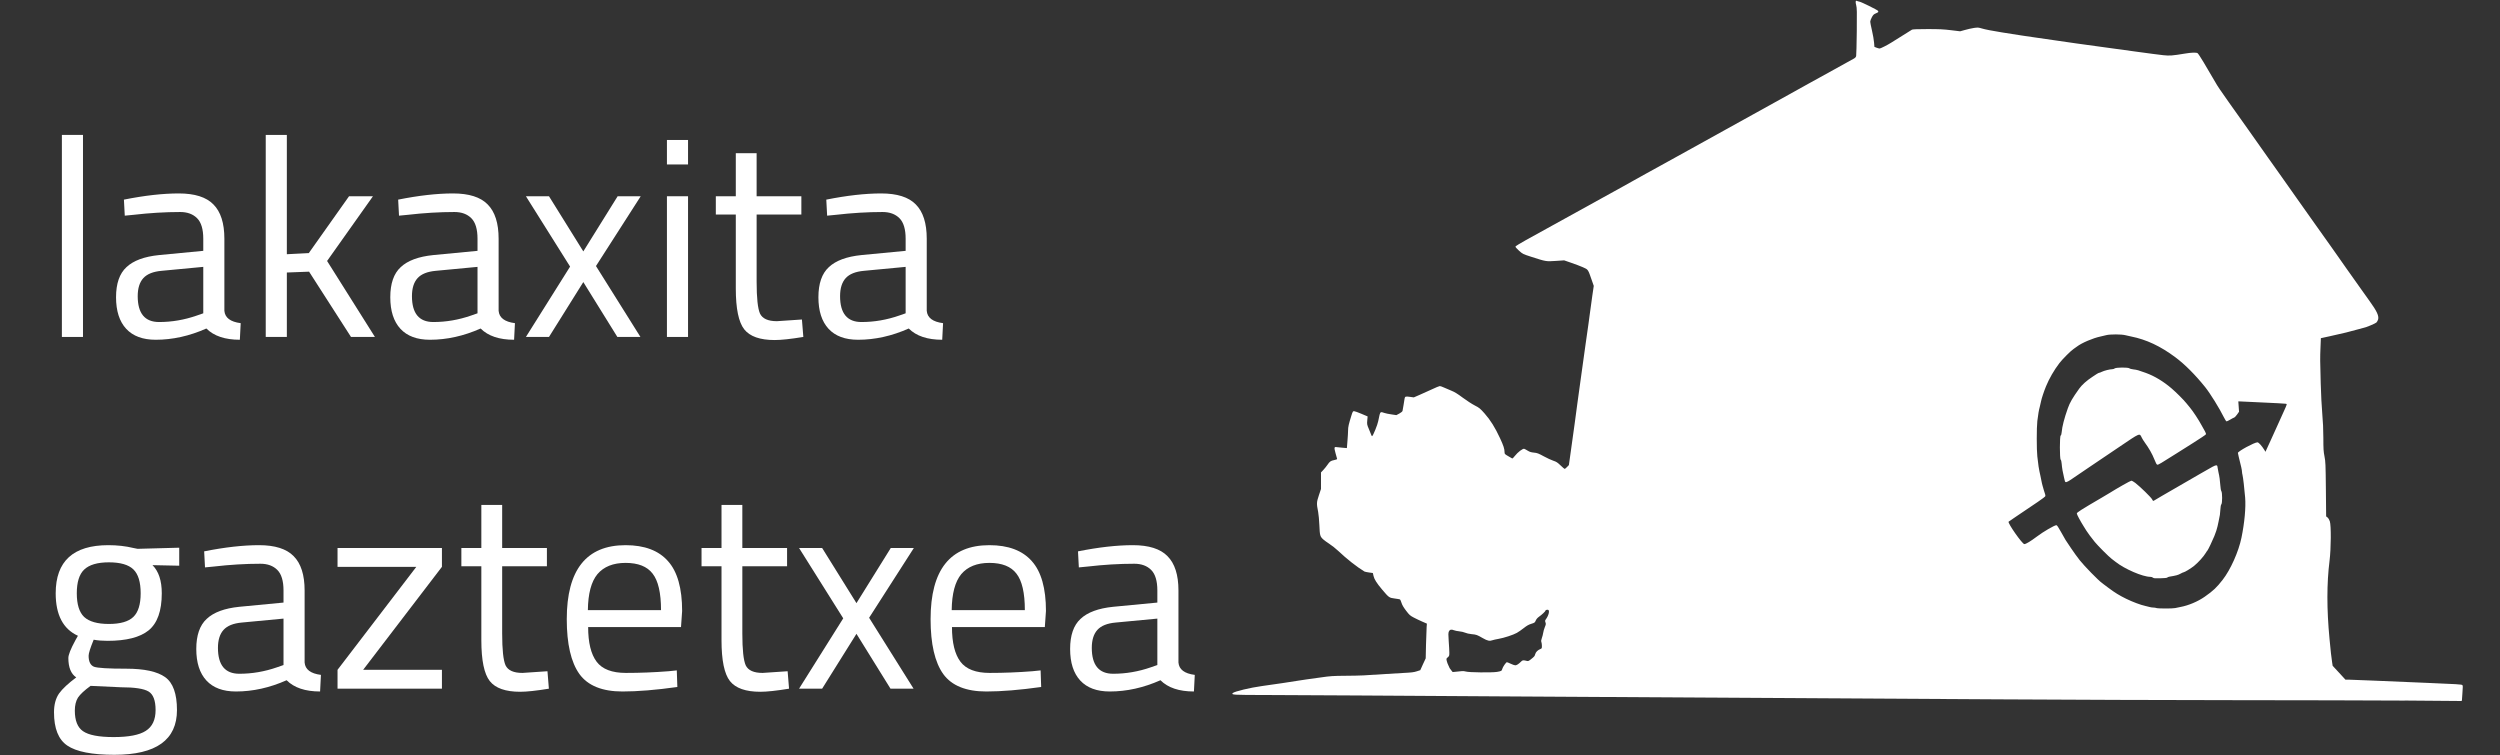 <?xml version="1.0" encoding="UTF-8" standalone="no"?>
<!-- Created with Inkscape (http://www.inkscape.org/) -->

<svg
   xmlns:dc="http://purl.org/dc/elements/1.1/"
   xmlns:cc="http://creativecommons.org/ns#"
   xmlns:rdf="http://www.w3.org/1999/02/22-rdf-syntax-ns#"
   xmlns:svg="http://www.w3.org/2000/svg"
   xmlns="http://www.w3.org/2000/svg"
   xmlns:sodipodi="http://sodipodi.sourceforge.net/DTD/sodipodi-0.dtd"
   xmlns:inkscape="http://www.inkscape.org/namespaces/inkscape"
   width="1400"
   height="423"
   id="svg2"
   sodipodi:version="0.32"
   inkscape:version="0.48.3.1 r9886"
   sodipodi:docname="lakaxita.svg"
   inkscape:output_extension="org.inkscape.output.svg.inkscape"
   version="1.1">
  <rect width="100%" height="100%" fill="#333333" stroke="none"/>
  <defs
     id="defs4">
    <inkscape:perspective
       sodipodi:type="inkscape:persp3d"
       inkscape:vp_x="0 : 526.18109 : 1"
       inkscape:vp_y="0 : 1000 : 0"
       inkscape:vp_z="744.09448 : 526.18109 : 1"
       inkscape:persp3d-origin="372.04724 : 350.78739 : 1"
       id="perspective7" />
    <inkscape:perspective
       id="perspective2881"
       inkscape:persp3d-origin="0.5 : 0.33333333 : 1"
       inkscape:vp_z="1 : 0.5 : 1"
       inkscape:vp_y="0 : 1000 : 0"
       inkscape:vp_x="0 : 0.5 : 1"
       sodipodi:type="inkscape:persp3d" />
  </defs>
  <sodipodi:namedview
     id="base"
     pagecolor="#ffffff"
     bordercolor="#666666"
     borderopacity="1.0"
     inkscape:pageopacity="0.0"
     inkscape:pageshadow="2"
     inkscape:zoom="0.48037105"
     inkscape:cx="857.57212"
     inkscape:cy="-70.736797"
     inkscape:document-units="px"
     inkscape:current-layer="layer1"
     inkscape:window-width="1398"
     inkscape:window-height="1029"
     inkscape:window-x="0"
     inkscape:window-y="19"
     showgrid="false"
     inkscape:window-maximized="0"
     inkscape:snap-page="false"
     showguides="true"
     inkscape:guide-bbox="true" />
  <g
     inkscape:label="Capa 1"
     inkscape:groupmode="layer"
     id="layer1"
     transform="translate(0,-629.362)">
    <path
       style="fill:#ffffff;stroke:none"
       d="m 1039.595,629.783 c -0.517,-0.071 -0.561,0.802 -0.116,2.519 0.394,1.522 0.442,3.481 0.319,14.653 -0.078,7.092 -0.242,13.28 -0.348,13.756 -0.132,0.595 -0.521,1.045 -1.245,1.448 -5.573,3.101 -16.152,8.953 -19.374,10.715 -2.205,1.206 -5.053,2.759 -6.313,3.475 -1.26,0.716 -7.191,4.019 -13.176,7.327 -15.785,8.723 -56.224,31.123 -59.975,33.216 -3.298,1.841 -12.719,7.037 -17.897,9.875 -3.15,1.726 -6.13,3.393 -6.603,3.678 -0.473,0.285 -3.358,1.898 -6.429,3.591 -8.065,4.445 -21.574,11.894 -32.087,17.723 -8.529,4.729 -15.612,8.634 -21.922,12.105 -3.15,1.733 -5.745,3.356 -5.792,3.591 -0.047,0.236 0.844,1.257 1.998,2.288 2.071,1.85 2.126,1.887 6.95,3.446 8.234,2.661 8.23,2.654 13.64,2.288 l 4.691,-0.319 4.025,1.39 c 2.205,0.76 5.14,1.869 6.545,2.491 2.924,1.293 2.797,1.13 4.894,7.182 l 1.129,3.243 -0.811,5.502 c -0.443,3.026 -1.038,7.387 -1.332,9.701 -0.295,2.314 -0.652,5.03 -0.811,6.024 -0.159,0.994 -0.899,6.104 -1.622,11.381 -0.723,5.277 -1.955,14.187 -2.751,19.779 -0.796,5.592 -1.636,11.626 -1.853,13.437 -0.217,1.811 -0.905,6.979 -1.535,11.468 -0.63,4.489 -1.6,11.514 -2.172,15.609 l -1.043,7.443 -1.043,1.071 c -0.565,0.591 -1.15,1.071 -1.303,1.071 -0.153,0 -1.173,-0.862 -2.288,-1.94 -1.717,-1.661 -2.356,-2.083 -4.054,-2.635 -1.103,-0.358 -3.518,-1.471 -5.386,-2.491 -2.979,-1.625 -3.646,-1.884 -5.444,-2.056 -1.568,-0.15 -2.403,-0.394 -3.504,-1.071 -0.792,-0.487 -1.683,-0.972 -1.998,-1.071 -0.788,-0.25 -3.615,1.905 -5.213,3.967 -0.681,0.878 -1.341,1.536 -1.448,1.477 -0.107,-0.059 -1.117,-0.644 -2.259,-1.303 -1.984,-1.146 -2.079,-1.245 -2.085,-2.259 -0.013,-1.879 -0.561,-3.551 -2.519,-7.79 -2.761,-5.974 -5.458,-10.285 -8.659,-13.872 -2.513,-2.816 -2.918,-3.174 -5.502,-4.489 -1.539,-0.783 -4.579,-2.753 -6.748,-4.373 -2.922,-2.182 -4.575,-3.191 -6.371,-3.91 -1.333,-0.533 -3.196,-1.324 -4.141,-1.767 -0.945,-0.443 -1.984,-0.811 -2.317,-0.811 -0.333,-1.5e-4 -2.256,0.805 -4.286,1.767 -2.03,0.962 -5.197,2.375 -7.008,3.157 l -3.272,1.419 -2.085,-0.29 c -2.481,-0.364 -2.875,-0.248 -3.07,0.927 -0.082,0.497 -0.34,2.124 -0.579,3.62 -0.239,1.496 -0.509,2.986 -0.579,3.301 -0.075,0.338 -0.788,0.947 -1.767,1.477 l -1.68,0.898 -2.722,-0.405 c -1.496,-0.211 -3.278,-0.567 -3.967,-0.811 -2.036,-0.719 -2.256,-0.651 -2.722,1.043 -0.228,0.827 -0.57,2.43 -0.753,3.533 -0.321,1.938 -2.971,8.427 -3.446,8.427 -0.118,0 -0.325,-0.283 -0.434,-0.637 -0.109,-0.354 -0.711,-1.84 -1.332,-3.301 -1.092,-2.57 -1.115,-2.735 -0.927,-4.894 l 0.203,-2.23 -3.475,-1.477 c -1.906,-0.816 -3.763,-1.477 -4.141,-1.477 -0.613,0 -0.777,0.255 -1.477,2.491 -1.512,4.83 -1.853,6.376 -1.853,8.282 0,1.057 -0.164,3.717 -0.348,5.908 l -0.319,3.996 -2.462,-0.203 c -1.352,-0.102 -2.792,-0.247 -3.186,-0.319 -1.507,-0.274 -1.579,0.147 -0.724,3.33 0.432,1.607 0.828,3.062 0.898,3.243 0.079,0.207 -0.522,0.457 -1.622,0.666 -1.933,0.367 -2.506,0.762 -3.794,2.664 -0.48,0.709 -1.468,1.963 -2.23,2.78 l -1.39,1.477 0,4.633 0,4.633 -1.187,3.562 c -1.309,3.936 -1.34,4.549 -0.405,9.267 0.265,1.339 0.578,4.752 0.695,7.587 0.233,5.631 0.383,6.154 2.085,7.761 0.525,0.496 2.071,1.639 3.446,2.519 1.375,0.881 3.628,2.662 5.01,3.967 4.842,4.573 10.383,8.945 14.682,11.555 0.236,0.143 1.398,0.385 2.577,0.55 l 2.143,0.29 0.376,1.651 c 0.419,1.888 1.784,4.039 4.836,7.645 3.779,4.465 3.926,4.586 7.008,4.981 1.476,0.189 2.814,0.417 2.983,0.521 0.169,0.104 0.557,0.978 0.84,1.911 0.359,1.185 1.123,2.499 2.548,4.373 1.855,2.439 2.262,2.788 4.344,3.881 1.26,0.662 3.421,1.689 4.807,2.288 l 2.519,1.1 -0.145,1.854 c -0.083,1.024 -0.246,5.383 -0.348,9.701 l -0.174,7.877 -1.535,3.301 -1.506,3.33 -1.969,0.637 c -1.594,0.532 -2.996,0.698 -7.674,0.927 -3.15,0.154 -7.525,0.425 -9.73,0.579 -11.586,0.812 -14.435,0.927 -22.067,0.985 -7.572,0.056 -8.837,0.148 -14.451,0.956 -3.387,0.487 -6.866,0.969 -7.732,1.072 -0.866,0.102 -2.686,0.379 -4.025,0.608 -3.504,0.601 -15.039,2.316 -21.053,3.128 -6.351,0.858 -15.386,3.021 -16.275,3.91 -1.019,1.019 -0.144,1.084 18.65,1.1 10.048,0.013 32.888,0.119 50.766,0.261 17.878,0.142 57.177,0.39 87.341,0.55 62.699,0.333 172.967,1.002 272.073,1.622 37.41,0.234 96.887,0.441 132.171,0.463 35.283,0.022 78.128,0.128 95.219,0.232 l 0,-0.028 c 17.09,0.103 31.319,0.229 31.595,0.261 0.313,0.035 0.492,-0.142 0.492,-0.464 0,-0.284 0.123,-2.205 0.289,-4.286 0.258,-3.213 0.267,-3.846 -0.087,-4.199 -0.339,-0.339 -3.814,-0.56 -18.708,-1.158 -10.058,-0.404 -23.969,-0.994 -30.9,-1.303 -6.931,-0.309 -13.328,-0.55 -14.219,-0.55 l -1.622,0 -3.562,-3.881 -3.591,-3.881 -0.318,-2.085 c -0.455,-2.951 -0.785,-6.083 -1.448,-13.09 -1.573,-16.609 -1.572,-30.837 0.028,-43.671 0.851,-6.82 0.935,-19.83 0.144,-22.096 -0.291,-0.835 -0.848,-1.779 -1.274,-2.114 l -0.782,-0.608 -0.145,-15.233 c -0.146,-14.144 -0.2,-15.434 -0.782,-18.36 -0.542,-2.724 -0.63,-4.119 -0.637,-10.31 -0.018,-4.91 -0.202,-9.192 -0.608,-13.611 -0.331,-3.601 -0.707,-11.106 -0.869,-17.028 -0.357,-13.061 -0.377,-13.968 -0.116,-20.214 l 0.203,-5.039 4.923,-1.071 c 7.546,-1.654 11.763,-2.684 15.435,-3.765 1.847,-0.544 3.506,-0.985 3.678,-0.985 0.762,0 6.438,-2.363 7.037,-2.925 0.366,-0.344 0.82,-1.125 0.985,-1.738 0.538,-2 -0.696,-4.659 -4.749,-10.252 -0.315,-0.435 -2.484,-3.464 -4.807,-6.748 -2.323,-3.284 -6.105,-8.615 -8.398,-11.844 -2.293,-3.229 -4.369,-6.209 -4.634,-6.603 -0.264,-0.394 -2.036,-2.911 -3.938,-5.589 -1.903,-2.678 -5.665,-7.948 -8.34,-11.729 -2.676,-3.78 -7.509,-10.607 -10.744,-15.175 -3.235,-4.568 -7.103,-10.065 -8.601,-12.192 -1.498,-2.126 -4.878,-6.869 -7.5,-10.57 -2.623,-3.702 -7.55,-10.706 -10.976,-15.551 -3.425,-4.845 -8.284,-11.672 -10.773,-15.175 -4.841,-6.812 -6.657,-9.533 -7.616,-11.294 -0.633,-1.162 -1.999,-3.453 -6.661,-11.323 -1.562,-2.636 -3.09,-4.937 -3.388,-5.097 -0.831,-0.445 -3.453,-0.349 -7.124,0.261 -7.063,1.174 -8.451,1.273 -12.018,0.898 -1.838,-0.194 -8.828,-1.095 -15.522,-2.027 -13.999,-1.949 -29.734,-4.12 -33.072,-4.547 -1.26,-0.161 -5.767,-0.806 -10.02,-1.448 -4.253,-0.642 -9.655,-1.424 -12.018,-1.738 -3.865,-0.513 -11.97,-1.748 -19.779,-3.012 -5.728,-0.927 -9.201,-1.604 -11.236,-2.201 -1.899,-0.557 -2.269,-0.601 -4.402,-0.29 -1.284,0.187 -3.554,0.708 -5.039,1.129 l -2.693,0.753 -5.068,-0.608 c -4.12,-0.507 -6.573,-0.641 -13.177,-0.637 -5.423,0.004 -8.299,0.104 -8.717,0.319 -0.515,0.264 -7.712,4.768 -11.671,7.298 -2.022,1.292 -5.939,3.272 -6.458,3.272 -0.294,0 -1.076,-0.211 -1.738,-0.463 l -1.187,-0.463 -0.203,-2.462 c -0.104,-1.362 -0.62,-4.363 -1.158,-6.661 -0.539,-2.298 -0.985,-4.545 -0.985,-4.981 0,-0.436 0.389,-1.504 0.869,-2.404 0.744,-1.395 1.077,-1.747 2.288,-2.259 1.43,-0.604 1.584,-0.795 1.187,-1.419 -0.334,-0.525 -9.228,-4.921 -10.367,-5.126 -0.555,-0.1 -1.217,-0.3 -1.477,-0.434 -0.093,-0.048 -0.158,-0.077 -0.232,-0.087 z m 145.202,186.846 c 2.138,0.003 4.278,0.164 5.357,0.434 0.903,0.226 2.414,0.564 3.359,0.753 8.431,1.685 16.356,5.405 24.645,11.584 5.316,3.964 11.067,9.702 16.709,16.71 2.809,3.489 8.042,11.927 10.541,16.999 0.602,1.221 1.256,2.23 1.477,2.23 0.22,0 1.14,-0.452 2.027,-0.985 0.887,-0.533 1.871,-1.058 2.201,-1.158 0.33,-0.1 1.091,-0.883 1.68,-1.738 l 1.072,-1.535 -0.203,-2.896 -0.203,-2.867 0.956,0 c 0.532,0.003 4.699,0.203 9.267,0.434 4.568,0.231 9.999,0.488 12.047,0.579 2.048,0.091 3.994,0.219 4.344,0.29 0.744,0.151 0.776,0.057 -1.158,4.315 -0.704,1.55 -2.643,5.855 -4.315,9.557 -1.672,3.702 -3.219,7.115 -3.446,7.587 -0.227,0.473 -0.881,1.896 -1.448,3.157 l -1.043,2.288 -0.608,-1.014 c -1.448,-2.351 -3.206,-4.286 -3.881,-4.286 -1.687,0 -10.947,5.02 -10.947,5.937 0,0.255 0.217,1.245 0.463,2.201 1.334,5.186 1.824,7.502 1.824,8.369 0,0.413 0.143,1.226 0.29,1.795 0.326,1.264 1.047,7.409 1.477,12.597 0.459,5.538 -0.335,14.135 -2.056,22.501 -1.619,7.866 -6.133,17.945 -10.57,23.631 -3.389,4.342 -5.145,6.013 -9.991,9.412 -3.861,2.708 -9.141,4.938 -13.64,5.763 -0.945,0.173 -2.282,0.457 -2.954,0.608 -1.499,0.337 -9.722,0.311 -10.512,-0.029 -0.315,-0.135 -1.09,-0.25 -1.708,-0.261 -0.619,-0.012 -1.515,-0.144 -1.998,-0.29 -0.484,-0.145 -1.595,-0.423 -2.461,-0.608 -2.605,-0.558 -7.087,-2.235 -10.744,-4.025 -3.792,-1.856 -6.208,-3.336 -9.846,-6.053 -1.321,-0.987 -2.98,-2.242 -3.707,-2.78 -2.156,-1.596 -9.748,-9.358 -12.395,-12.684 -1.351,-1.699 -3.598,-4.811 -4.981,-6.892 -1.383,-2.082 -2.741,-4.116 -3.012,-4.518 -0.271,-0.401 -1.408,-2.409 -2.548,-4.489 -1.435,-2.617 -2.231,-3.794 -2.577,-3.794 -1.071,0 -7.27,3.605 -10.889,6.342 -3.433,2.596 -6.162,4.25 -7.066,4.257 -1.148,0.009 -9.518,-11.941 -8.804,-12.568 0.141,-0.124 1.986,-1.392 4.112,-2.809 10.816,-7.206 16.126,-10.883 16.362,-11.323 0.158,-0.293 0.158,-0.732 0,-1.129 -0.145,-0.363 -0.49,-1.43 -0.753,-2.375 -0.263,-0.945 -0.567,-2.039 -0.695,-2.433 -0.214,-0.657 -0.415,-1.546 -1.216,-5.589 -0.156,-0.788 -0.398,-1.922 -0.55,-2.519 -0.283,-1.111 -0.599,-3.302 -1.187,-8.369 -0.413,-3.555 -0.415,-16.277 0,-19.75 0.458,-3.834 0.87,-6.167 1.39,-8.051 0.256,-0.928 0.565,-2.305 0.695,-3.041 0.259,-1.466 1.666,-5.7 2.78,-8.398 1.84,-4.455 4.468,-9.01 7.529,-13.032 1.658,-2.178 6.546,-7.046 7.964,-7.935 0.426,-0.267 1.226,-0.837 1.795,-1.274 2.746,-2.108 8.979,-4.773 13.292,-5.676 0.945,-0.198 2.374,-0.534 3.186,-0.753 0.994,-0.268 3.132,-0.408 5.271,-0.405 z m 3.533,18.563 c -1.895,0.018 -3.774,0.186 -4.112,0.492 -0.254,0.23 -0.871,0.434 -1.361,0.434 -1.315,0 -4.571,0.81 -5.821,1.448 -0.6,0.306 -1.253,0.55 -1.448,0.55 -0.195,0 -0.83,0.3 -1.39,0.666 -0.56,0.367 -1.58,1.045 -2.288,1.506 -3.345,2.175 -6.007,4.549 -7.559,6.719 -3.785,5.295 -5.206,7.728 -6.371,11.005 -2.015,5.669 -3.167,10.169 -3.446,13.408 -0.093,1.062 -0.293,1.726 -0.55,1.824 -0.599,0.23 -0.599,13.056 0,13.553 0.244,0.203 0.464,1.079 0.55,2.23 0.169,2.248 0.693,5.315 1.332,7.79 0.143,0.551 0.345,1.362 0.434,1.795 0.249,1.204 1,1.017 3.938,-1.014 1.446,-0.999 5.681,-3.878 9.383,-6.371 3.701,-2.493 11.482,-7.742 17.289,-11.671 11.816,-7.993 11.205,-7.722 12.453,-5.155 0.344,0.707 1.107,1.936 1.708,2.751 2.246,3.045 4.185,6.437 5.329,9.354 0.892,2.274 1.311,3.037 1.738,3.099 0.507,0.074 2.209,-0.922 10.599,-6.255 1.26,-0.801 5.419,-3.429 9.267,-5.85 3.848,-2.421 7.13,-4.618 7.269,-4.865 0.174,-0.312 -0.018,-0.9 -0.608,-1.94 -0.471,-0.825 -1.276,-2.241 -1.766,-3.157 -1.628,-3.038 -4.746,-7.8 -6.574,-9.991 -0.394,-0.472 -1.289,-1.56 -1.998,-2.433 -1.602,-1.972 -5.634,-6.004 -8.224,-8.224 -4.592,-3.936 -9.53,-6.912 -14.393,-8.688 -4.135,-1.51 -4.995,-1.758 -6.95,-1.969 -0.986,-0.107 -2.021,-0.376 -2.288,-0.608 -0.344,-0.3 -2.246,-0.452 -4.141,-0.434 z m 52.677,54.762 c -0.632,0 -2.056,0.736 -8.543,4.518 -0.945,0.551 -2.515,1.461 -3.504,2.027 -1.669,0.955 -10.037,5.798 -18.331,10.599 -1.933,1.119 -3.819,2.241 -4.199,2.491 -0.675,0.442 -0.718,0.432 -1.274,-0.637 -0.586,-1.125 -6.576,-6.978 -9.412,-9.18 -0.874,-0.679 -1.874,-1.218 -2.201,-1.216 -0.476,0.003 -7.835,4.156 -12.047,6.805 -0.472,0.297 -2.462,1.483 -4.431,2.635 -11.689,6.839 -14.045,8.327 -14.045,8.919 0,0.554 1.932,4.169 3.794,7.124 0.447,0.709 1.161,1.855 1.593,2.548 0.818,1.311 2.564,3.652 4.691,6.284 1.675,2.073 7.875,8.274 9.441,9.441 0.694,0.517 1.691,1.28 2.23,1.709 5.027,3.995 15.172,8.369 19.403,8.369 0.552,0 1.2,0.186 1.448,0.434 0.375,0.375 1.075,0.454 4.141,0.376 2.317,-0.059 3.782,-0.204 3.91,-0.405 0.113,-0.177 0.636,-0.402 1.187,-0.492 3.7,-0.608 4.863,-0.914 6.168,-1.651 0.81,-0.457 1.655,-0.84 1.882,-0.84 0.502,0 4.277,-2.326 5.792,-3.562 2.332,-1.901 5.365,-5.254 6.487,-7.182 0.367,-0.63 0.812,-1.262 0.985,-1.419 0.339,-0.31 2.907,-5.684 3.852,-8.051 0.879,-2.202 1.466,-3.948 1.795,-5.473 0.163,-0.758 0.424,-1.955 0.579,-2.664 0.771,-3.511 0.888,-4.358 1.014,-6.719 0.089,-1.668 0.283,-2.687 0.55,-2.954 0.577,-0.579 0.578,-6.559 0,-7.385 -0.236,-0.336 -0.466,-1.612 -0.55,-3.012 -0.165,-2.716 -0.562,-5.521 -1.043,-7.443 -0.178,-0.709 -0.4,-1.887 -0.492,-2.635 -0.15,-1.213 -0.234,-1.361 -0.869,-1.361 z m -374.503,80.855 c 0.171,-9.5e-4 0.345,0.031 0.492,0.087 0.933,0.358 0.241,3.163 -1.274,5.213 -0.546,0.739 -0.571,0.938 -0.261,1.796 0.308,0.853 0.261,1.178 -0.376,2.693 -0.397,0.944 -0.79,2.369 -0.898,3.157 -0.108,0.788 -0.455,2.1 -0.753,2.925 -0.407,1.128 -0.472,1.674 -0.261,2.23 0.154,0.406 0.29,1.391 0.29,2.172 0,1.285 -0.07,1.438 -0.782,1.709 -1.492,0.567 -2.632,1.671 -2.954,2.867 -0.322,1.196 -0.437,1.331 -2.548,3.012 -0.994,0.792 -1.425,0.986 -1.998,0.84 -2.159,-0.55 -2.539,-0.52 -3.359,0.319 -1.36,1.39 -2.488,2.114 -3.272,2.114 -0.414,0 -1.544,-0.396 -2.519,-0.869 -0.976,-0.473 -1.947,-0.869 -2.172,-0.869 -0.485,0 -2.33,2.683 -2.606,3.794 -0.266,1.067 -0.55,1.217 -2.896,1.622 -2.773,0.478 -15.983,0.326 -17.491,-0.203 -0.625,-0.223 -1.622,-0.297 -2.375,-0.203 -0.709,0.089 -2.132,0.225 -3.157,0.319 l -1.853,0.174 -0.927,-1.159 c -0.511,-0.636 -0.927,-1.26 -0.927,-1.39 0,-0.13 -0.266,-0.718 -0.579,-1.303 -0.314,-0.585 -0.707,-1.655 -0.869,-2.375 -0.283,-1.261 -0.253,-1.327 0.579,-2.027 0.801,-0.674 0.869,-0.865 0.869,-2.635 2.2e-4,-1.049 -0.163,-3.908 -0.348,-6.371 -0.27,-3.61 -0.241,-4.666 0.058,-5.387 0.465,-1.123 1.411,-1.382 2.809,-0.782 0.581,0.249 1.967,0.537 3.07,0.637 1.103,0.099 2.554,0.429 3.243,0.753 0.716,0.337 2.262,0.687 3.591,0.811 2.762,0.258 3.054,0.374 6.342,2.259 2.662,1.526 3.841,1.757 5.473,1.129 0.443,-0.171 1.905,-0.494 3.243,-0.724 3.113,-0.534 8.28,-2.221 10.31,-3.359 0.866,-0.486 2.62,-1.696 3.881,-2.693 1.719,-1.36 2.788,-1.955 4.257,-2.404 1.839,-0.561 1.969,-0.676 2.462,-1.824 0.335,-0.783 0.973,-1.529 1.767,-2.085 1.624,-1.138 3.678,-3.066 3.678,-3.446 0,-0.3 0.528,-0.518 1.043,-0.521 z"
       id="path2919"
       inkscape:connector-curvature="0" />
    <g
       style="font-size:56.601px;font-style:normal;font-variant:normal;font-weight:normal;font-stretch:normal;text-indent:0;text-align:start;text-decoration:none;line-height:125%;letter-spacing:0px;word-spacing:0px;text-transform:none;direction:ltr;block-progression:tb;writing-mode:lr-tb;text-anchor:start;baseline-shift:baseline;color:#000000;fill:#ffffff;fill-opacity:1;fill-rule:nonzero;stroke:none;stroke-width:1px;marker:none;visibility:visible;display:inline;overflow:visible;enable-background:accumulate;font-family:Comfortaa;-inkscape-font-specification:Comfortaa"
       id="text6171"
       transform="matrix(1.044,0,0,1.044,-36.124,-10.246)">
      <path
         d="m 67.796,793.387 0,-108.372 11.32,0 0,108.372 -11.32,0"
         style="font-size:150.935px;line-height:125%;fill:#ffffff;stroke:none;marker:none;font-family:Titillium Web;-inkscape-font-specification:Titillium Web"
         id="path6178"
         inkscape:connector-curvature="0" />
      <path
         d="m 154.957,740.711 0,38.639 c 0.302,3.723 3.22,5.937 8.754,6.641 l -0.453,8.905 c -7.949,0 -13.936,-2.012 -17.961,-6.037 -9.056,4.025 -18.112,6.037 -27.168,6.037 -6.943,0 -12.226,-1.962 -15.848,-5.886 -3.622,-3.924 -5.434,-9.559 -5.434,-16.905 -6e-6,-7.345 1.862,-12.729 5.585,-16.15 3.723,-3.522 9.559,-5.685 17.509,-6.49 l 23.697,-2.264 0,-6.49 c -6e-5,-5.132 -1.107,-8.805 -3.321,-11.018 -2.214,-2.214 -5.232,-3.321 -9.056,-3.321 -8.05,7e-5 -16.402,0.503 -25.055,1.509 l -4.679,0.453 -0.453,-8.603 c 11.069,-2.214 20.879,-3.321 29.432,-3.321 8.553,8e-5 14.741,1.962 18.565,5.886 3.924,3.924 5.886,10.062 5.886,18.414 m -46.488,30.791 c -2e-5,9.257 3.824,13.886 11.471,13.886 6.842,10e-6 13.584,-1.157 20.225,-3.472 l 3.472,-1.207 0,-24.904 -22.338,2.113 c -4.528,0.403 -7.798,1.711 -9.811,3.924 -2.013,2.214 -3.019,5.434 -3.019,9.66"
         style="font-size:150.935px;line-height:125%;fill:#ffffff;stroke:none;marker:none;font-family:Titillium Web;-inkscape-font-specification:Titillium Web"
         id="path6180"
         inkscape:connector-curvature="0" />
      <path
         d="m 188.464,793.387 -11.32,0 0,-108.372 11.32,0 0,63.997 11.773,-0.604 21.584,-30.489 12.83,0 -24.602,34.715 25.659,40.753 -12.829,0 -22.489,-35.017 -11.924,0.453 0,34.564"
         style="font-size:150.935px;line-height:125%;fill:#ffffff;stroke:none;marker:none;font-family:Titillium Web;-inkscape-font-specification:Titillium Web"
         id="path6182"
         inkscape:connector-curvature="0" />
      <path
         d="m 302.06,740.711 0,38.639 c 0.302,3.723 3.22,5.937 8.754,6.641 l -0.453,8.905 c -7.949,0 -13.936,-2.012 -17.961,-6.037 -9.056,4.025 -18.112,6.037 -27.168,6.037 -6.943,0 -12.226,-1.962 -15.848,-5.886 -3.622,-3.924 -5.434,-9.559 -5.434,-16.905 -10e-6,-7.345 1.862,-12.729 5.585,-16.15 3.723,-3.522 9.559,-5.685 17.509,-6.49 l 23.697,-2.264 0,-6.49 c -5e-5,-5.132 -1.107,-8.805 -3.321,-11.018 -2.214,-2.214 -5.232,-3.321 -9.056,-3.321 -8.05,7e-5 -16.402,0.503 -25.055,1.509 l -4.679,0.453 -0.453,-8.603 c 11.069,-2.214 20.879,-3.321 29.432,-3.321 8.553,8e-5 14.741,1.962 18.565,5.886 3.924,3.924 5.886,10.062 5.886,18.414 m -46.488,30.791 c -1e-5,9.257 3.824,13.886 11.471,13.886 6.842,10e-6 13.584,-1.157 20.225,-3.472 l 3.472,-1.207 0,-24.904 -22.338,2.113 c -4.528,0.403 -7.798,1.711 -9.811,3.924 -2.012,2.214 -3.019,5.434 -3.019,9.66"
         style="font-size:150.935px;line-height:125%;fill:#ffffff;stroke:none;marker:none;font-family:Titillium Web;-inkscape-font-specification:Titillium Web"
         id="path6184"
         inkscape:connector-curvature="0" />
      <path
         d="m 316.7,717.919 12.377,0 18.414,29.583 18.414,-29.583 12.377,0 -23.999,37.432 23.848,38.036 -12.377,0 -18.263,-29.432 -18.414,29.432 -12.377,0 23.697,-37.734 -23.697,-37.734"
         style="font-size:150.935px;line-height:125%;fill:#ffffff;stroke:none;marker:none;font-family:Titillium Web;-inkscape-font-specification:Titillium Web"
         id="path6186"
         inkscape:connector-curvature="0" />
      <path
         d="m 392.345,793.387 0,-75.468 11.32,0 0,75.468 -11.32,0 m 0,-92.523 0,-13.131 11.32,0 0,13.131 -11.32,0"
         style="font-size:150.935px;line-height:125%;fill:#ffffff;stroke:none;marker:none;font-family:Titillium Web;-inkscape-font-specification:Titillium Web"
         id="path6188"
         inkscape:connector-curvature="0" />
      <path
         d="m 464.454,727.73 -23.999,0 0,36.074 c -2e-5,8.654 0.604,14.339 1.811,17.056 1.308,2.717 4.327,4.075 9.056,4.075 l 13.433,-0.906 0.755,9.358 c -6.742,1.107 -11.874,1.66 -15.395,1.66 -7.849,0 -13.282,-1.912 -16.301,-5.736 -3.019,-3.824 -4.528,-11.119 -4.528,-21.886 l 0,-39.696 -10.716,0 0,-9.811 10.716,0 0,-23.093 11.169,0 0,23.093 23.999,0 0,9.811"
         style="font-size:150.935px;line-height:125%;fill:#ffffff;stroke:none;marker:none;font-family:Titillium Web;-inkscape-font-specification:Titillium Web"
         id="path6190"
         inkscape:connector-curvature="0" />
      <path
         d="m 531.705,740.711 0,38.639 c 0.302,3.723 3.22,5.937 8.754,6.641 l -0.453,8.905 c -7.949,0 -13.936,-2.012 -17.961,-6.037 -9.056,4.025 -18.112,6.037 -27.168,6.037 -6.943,0 -12.226,-1.962 -15.848,-5.886 -3.622,-3.924 -5.434,-9.559 -5.434,-16.905 -10e-6,-7.345 1.862,-12.729 5.585,-16.15 3.723,-3.522 9.559,-5.685 17.509,-6.49 l 23.697,-2.264 0,-6.49 c -5e-5,-5.132 -1.107,-8.805 -3.321,-11.018 -2.214,-2.214 -5.232,-3.321 -9.056,-3.321 -8.05,7e-5 -16.402,0.503 -25.055,1.509 l -4.679,0.453 -0.453,-8.603 c 11.069,-2.214 20.879,-3.321 29.432,-3.321 8.553,8e-5 14.741,1.962 18.565,5.886 3.924,3.924 5.886,10.062 5.886,18.414 m -46.488,30.791 c -2e-5,9.257 3.824,13.886 11.471,13.886 6.842,10e-6 13.584,-1.157 20.225,-3.472 l 3.472,-1.207 0,-24.904 -22.338,2.113 c -4.528,0.403 -7.798,1.711 -9.811,3.924 -2.012,2.214 -3.019,5.434 -3.019,9.66"
         style="font-size:150.935px;line-height:125%;fill:#ffffff;stroke:none;marker:none;font-family:Titillium Web;-inkscape-font-specification:Titillium Web"
         id="path6192"
         inkscape:connector-curvature="0" />
      <path
         d="m 96.021,1017.526 c -12.075,0 -20.527,-1.66 -25.357,-4.981 -4.729,-3.22 -7.094,-9.157 -7.094,-17.81 -8e-6,-4.126 0.906,-7.496 2.717,-10.113 1.811,-2.516 4.88,-5.383 9.207,-8.603 -2.817,-1.912 -4.226,-5.383 -4.226,-10.415 -1.5e-5,-1.711 1.258,-4.88 3.773,-9.509 l 1.358,-2.415 c -7.949,-3.622 -11.924,-11.219 -11.924,-22.791 -9e-6,-17.207 9.408,-25.81 28.225,-25.81 4.83,8e-5 9.308,0.503 13.433,1.509 l 2.264,0.453 22.338,-0.604 0,9.66 -14.339,-0.302 c 3.321,3.321 4.981,8.352 4.981,15.094 -7e-5,9.459 -2.365,16.1 -7.094,19.923 -4.629,3.723 -11.974,5.585 -22.037,5.585 -2.717,2e-5 -5.182,-0.201 -7.396,-0.604 -1.811,4.427 -2.717,7.295 -2.717,8.603 -2.6e-5,3.119 0.956,5.082 2.868,5.886 1.912,0.704 7.698,1.057 17.358,1.057 9.66,10e-6 16.603,1.509 20.829,4.528 4.226,3.019 6.339,8.905 6.339,17.659 -8e-5,15.999 -11.169,23.999 -33.508,23.999 M 74.739,993.829 c -1.8e-5,5.333 1.459,9.006 4.377,11.018 3.019,2.113 8.503,3.17 16.452,3.17 8.05,-10e-5 13.785,-1.107 17.207,-3.321 3.522,-2.214 5.283,-5.937 5.283,-11.169 -6e-5,-5.132 -1.258,-8.452 -3.773,-9.962 -2.516,-1.509 -7.446,-2.264 -14.792,-2.264 l -16.301,-0.755 c -3.321,2.415 -5.585,4.528 -6.792,6.339 -1.107,1.811 -1.66,4.126 -1.66,6.943 m 1.057,-62.94 c -2e-5,5.937 1.308,10.163 3.924,12.679 2.717,2.516 7.144,3.773 13.282,3.773 6.138,3e-5 10.515,-1.258 13.131,-3.773 2.616,-2.516 3.924,-6.742 3.924,-12.679 -6e-5,-6.037 -1.308,-10.314 -3.924,-12.829 -2.616,-2.516 -6.993,-3.773 -13.131,-3.773 -6.138,7e-5 -10.566,1.308 -13.282,3.924 -2.616,2.516 -3.924,6.742 -3.924,12.679"
         style="font-size:150.935px;line-height:125%;fill:#ffffff;stroke:none;marker:none;font-family:Titillium Web;-inkscape-font-specification:Titillium Web"
         id="path6194"
         inkscape:connector-curvature="0" />
      <path
         d="m 197.997,929.38 0,38.639 c 0.302,3.723 3.22,5.937 8.754,6.641 l -0.453,8.905 c -7.949,0 -13.936,-2.012 -17.961,-6.037 -9.056,4.025 -18.112,6.037 -27.168,6.037 -6.943,0 -12.226,-1.962 -15.848,-5.886 -3.622,-3.924 -5.434,-9.559 -5.434,-16.905 -1e-5,-7.345 1.862,-12.729 5.585,-16.15 3.723,-3.522 9.559,-5.685 17.509,-6.49 l 23.697,-2.264 0,-6.49 c -5e-5,-5.132 -1.107,-8.805 -3.321,-11.018 -2.214,-2.214 -5.232,-3.321 -9.056,-3.321 -8.05,7e-5 -16.402,0.503 -25.055,1.509 l -4.679,0.453 -0.453,-8.603 c 11.069,-2.214 20.879,-3.321 29.432,-3.321 8.553,8e-5 14.741,1.962 18.565,5.886 3.924,3.924 5.886,10.062 5.886,18.414 m -46.488,30.791 c -1e-5,9.257 3.824,13.886 11.471,13.886 6.842,0 13.584,-1.157 20.225,-3.472 l 3.472,-1.207 0,-24.904 -22.338,2.113 c -4.528,0.403 -7.798,1.711 -9.811,3.924 -2.012,2.214 -3.019,5.434 -3.019,9.66"
         style="font-size:150.935px;line-height:125%;fill:#ffffff;stroke:none;marker:none;font-family:Titillium Web;-inkscape-font-specification:Titillium Web"
         id="path6196"
         inkscape:connector-curvature="0" />
      <path
         d="m 215.656,916.701 0,-10.113 55.997,0 0,10.113 -42.262,55.242 42.262,0 0,10.113 -55.997,0 0,-10.113 42.262,-55.242 -42.262,0"
         style="font-size:150.935px;line-height:125%;fill:#ffffff;stroke:none;marker:none;font-family:Titillium Web;-inkscape-font-specification:Titillium Web"
         id="path6198"
         inkscape:connector-curvature="0" />
      <path
         d="m 327.964,916.399 -23.999,0 0,36.074 c -3e-5,8.654 0.604,14.339 1.811,17.056 1.308,2.717 4.327,4.075 9.056,4.075 l 13.433,-0.906 0.755,9.358 c -6.742,1.107 -11.874,1.66 -15.395,1.66 -7.849,0 -13.282,-1.912 -16.301,-5.736 -3.019,-3.824 -4.528,-11.119 -4.528,-21.886 l 0,-39.696 -10.716,0 0,-9.811 10.716,0 0,-23.093 11.169,0 0,23.093 23.999,0 0,9.811"
         style="font-size:150.935px;line-height:125%;fill:#ffffff;stroke:none;marker:none;font-family:Titillium Web;-inkscape-font-specification:Titillium Web"
         id="path6200"
         inkscape:connector-curvature="0" />
      <path
         d="m 393.253,972.698 4.377,-0.453 0.302,8.905 c -11.471,1.61 -21.282,2.415 -29.432,2.415 -10.867,0 -18.565,-3.119 -23.093,-9.358 -4.528,-6.339 -6.792,-16.15 -6.792,-29.432 -10e-6,-26.464 10.515,-39.696 31.545,-39.696 10.163,8e-5 17.76,2.868 22.791,8.603 5.031,5.635 7.547,14.54 7.547,26.716 l -0.604,8.603 -49.809,0 c -2e-5,8.352 1.509,14.54 4.528,18.565 3.019,4.025 8.251,6.037 15.697,6.037 7.547,10e-6 15.194,-0.302 22.942,-0.906 m -4.075,-32.753 c -6e-5,-9.257 -1.509,-15.798 -4.528,-19.622 -2.918,-3.824 -7.748,-5.735 -14.49,-5.736 -6.641,7e-5 -11.672,2.013 -15.094,6.037 -3.321,4.025 -5.031,10.465 -5.132,19.32 l 39.243,0"
         style="font-size:150.935px;line-height:125%;fill:#ffffff;stroke:none;marker:none;font-family:Titillium Web;-inkscape-font-specification:Titillium Web"
         id="path6202"
         inkscape:connector-curvature="0" />
      <path
         d="m 456.79,916.399 -23.999,0 0,36.074 c -2e-5,8.654 0.604,14.339 1.811,17.056 1.308,2.717 4.327,4.075 9.056,4.075 l 13.433,-0.906 0.755,9.358 c -6.742,1.107 -11.874,1.66 -15.395,1.66 -7.849,0 -13.282,-1.912 -16.301,-5.736 -3.019,-3.824 -4.528,-11.119 -4.528,-21.886 l 0,-39.696 -10.716,0 0,-9.811 10.716,0 0,-23.093 11.169,0 0,23.093 23.999,0 0,9.811"
         style="font-size:150.935px;line-height:125%;fill:#ffffff;stroke:none;marker:none;font-family:Titillium Web;-inkscape-font-specification:Titillium Web"
         id="path6204"
         inkscape:connector-curvature="0" />
      <path
         d="m 463.214,906.589 12.377,0 18.414,29.583 18.414,-29.583 12.377,0 -23.999,37.432 23.848,38.036 -12.377,0 -18.263,-29.432 -18.414,29.432 -12.377,0 23.697,-37.734 -23.697,-37.734"
         style="font-size:150.935px;line-height:125%;fill:#ffffff;stroke:none;marker:none;font-family:Titillium Web;-inkscape-font-specification:Titillium Web"
         id="path6206"
         inkscape:connector-curvature="0" />
      <path
         d="m 588.408,972.698 4.377,-0.453 0.302,8.905 c -11.471,1.61 -21.282,2.415 -29.432,2.415 -10.867,0 -18.565,-3.119 -23.093,-9.358 -4.528,-6.339 -6.792,-16.15 -6.792,-29.432 -10e-6,-26.464 10.515,-39.696 31.545,-39.696 10.163,8e-5 17.76,2.868 22.791,8.603 5.031,5.635 7.547,14.54 7.547,26.716 l -0.604,8.603 -49.809,0 c -2e-5,8.352 1.509,14.54 4.528,18.565 3.019,4.025 8.251,6.037 15.697,6.037 7.547,10e-6 15.194,-0.302 22.942,-0.906 m -4.075,-32.753 c -6e-5,-9.257 -1.509,-15.798 -4.528,-19.622 -2.918,-3.824 -7.748,-5.735 -14.49,-5.736 -6.641,7e-5 -11.672,2.013 -15.094,6.037 -3.321,4.025 -5.031,10.465 -5.132,19.32 l 39.243,0"
         style="font-size:150.935px;line-height:125%;fill:#ffffff;stroke:none;marker:none;font-family:Titillium Web;-inkscape-font-specification:Titillium Web"
         id="path6208"
         inkscape:connector-curvature="0" />
      <path
         d="m 666.722,929.38 0,38.639 c 0.302,3.723 3.22,5.937 8.754,6.641 l -0.453,8.905 c -7.949,0 -13.936,-2.012 -17.961,-6.037 -9.056,4.025 -18.112,6.037 -27.168,6.037 -6.943,0 -12.226,-1.962 -15.848,-5.886 -3.622,-3.924 -5.434,-9.559 -5.434,-16.905 -1e-5,-7.345 1.862,-12.729 5.585,-16.15 3.723,-3.522 9.559,-5.685 17.509,-6.49 l 23.697,-2.264 0,-6.49 c -5e-5,-5.132 -1.107,-8.805 -3.321,-11.018 -2.214,-2.214 -5.232,-3.321 -9.056,-3.321 -8.05,7e-5 -16.402,0.503 -25.055,1.509 l -4.679,0.453 -0.453,-8.603 c 11.069,-2.214 20.879,-3.321 29.432,-3.321 8.553,8e-5 14.741,1.962 18.565,5.886 3.924,3.924 5.886,10.062 5.886,18.414 m -46.488,30.791 c -2e-5,9.257 3.824,13.886 11.471,13.886 6.842,0 13.584,-1.157 20.225,-3.472 l 3.472,-1.207 0,-24.904 -22.338,2.113 c -4.528,0.403 -7.798,1.711 -9.811,3.924 -2.012,2.214 -3.019,5.434 -3.019,9.66"
         style="font-size:150.935px;line-height:125%;fill:#ffffff;stroke:none;marker:none;font-family:Titillium Web;-inkscape-font-specification:Titillium Web"
         id="path6210"
         inkscape:connector-curvature="0" />
    </g>
  </g>
</svg>
